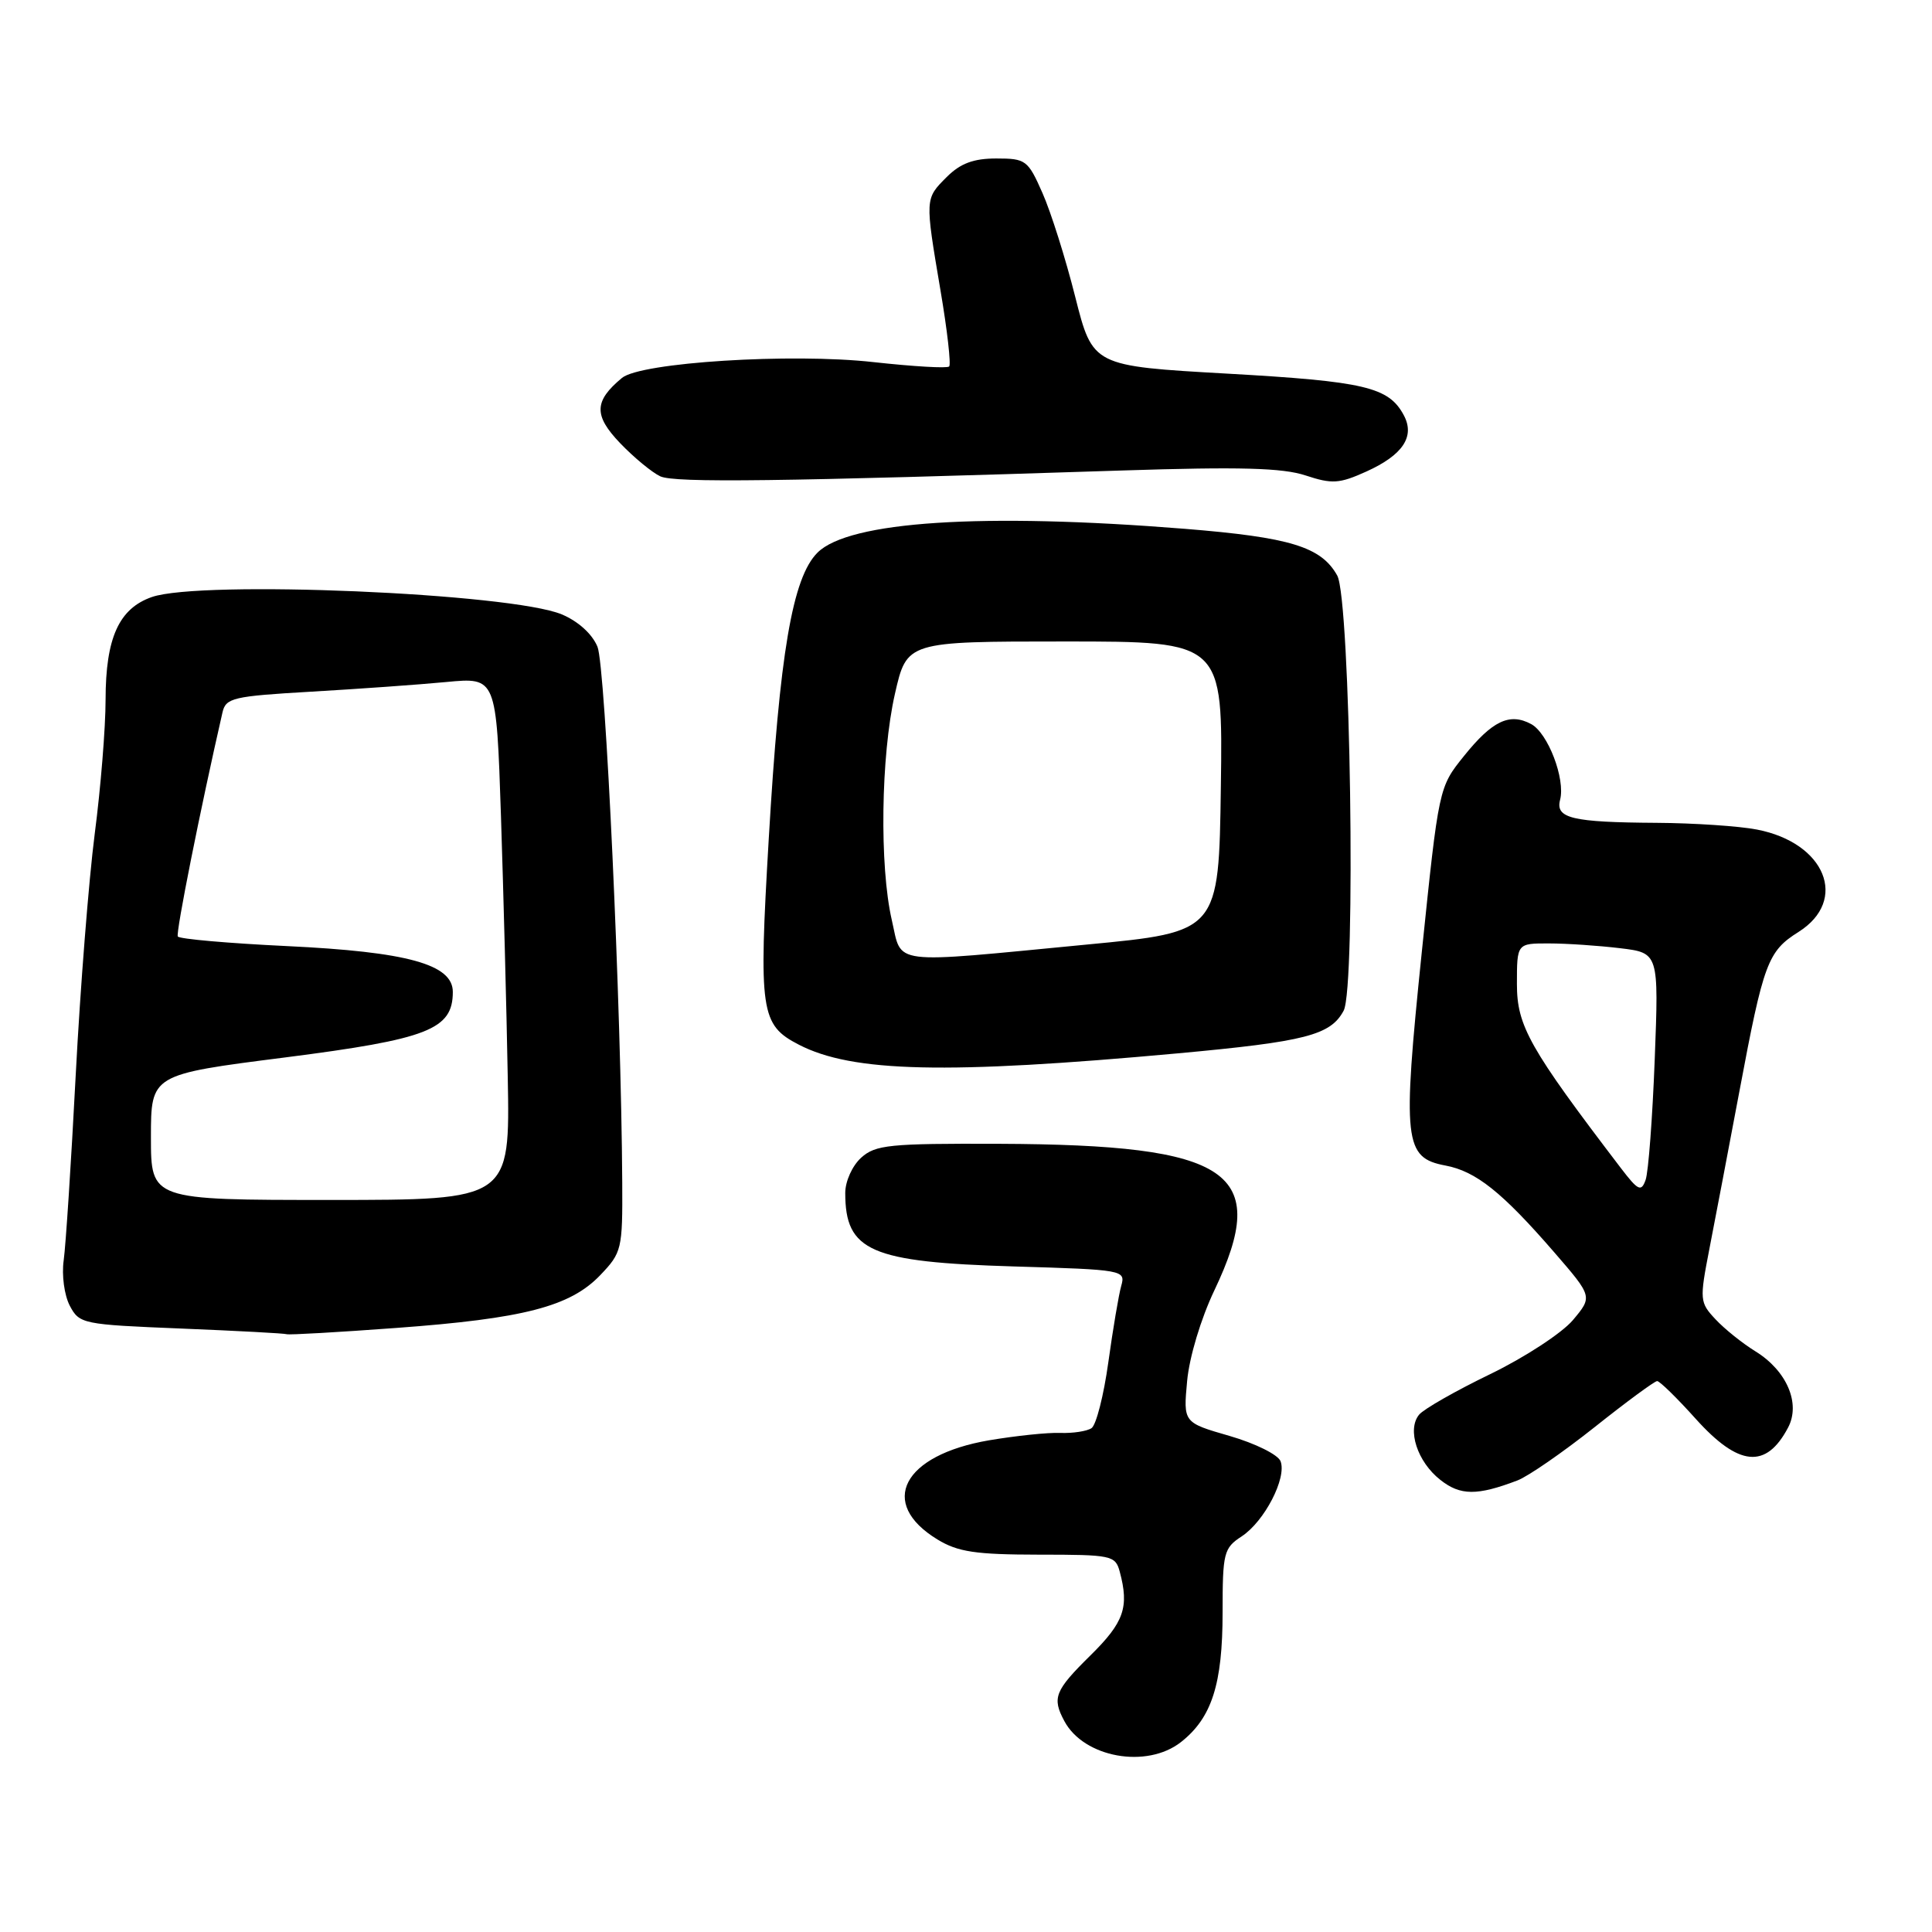 <?xml version="1.0" encoding="UTF-8" standalone="no"?>
<!DOCTYPE svg PUBLIC "-//W3C//DTD SVG 1.1//EN" "http://www.w3.org/Graphics/SVG/1.1/DTD/svg11.dtd" >
<svg xmlns="http://www.w3.org/2000/svg" xmlns:xlink="http://www.w3.org/1999/xlink" version="1.1" viewBox="0 0 256 256">
 <g >
 <path fill="currentColor"
d=" M 156.49 230.83 C 160.57 227.62 162.00 223.16 162.00 213.65 C 162.00 205.74 162.15 205.13 164.54 203.57 C 167.55 201.59 170.53 195.83 169.68 193.62 C 169.35 192.75 166.32 191.25 162.93 190.27 C 156.79 188.50 156.79 188.50 157.30 183.00 C 157.59 179.83 159.12 174.74 160.90 171.00 C 168.41 155.23 163.20 151.68 132.36 151.56 C 117.85 151.51 116.01 151.69 114.11 153.40 C 112.93 154.47 112.00 156.53 112.00 158.07 C 112.00 165.79 115.33 167.24 134.33 167.81 C 148.88 168.24 149.16 168.29 148.57 170.38 C 148.24 171.54 147.47 176.10 146.86 180.50 C 146.25 184.90 145.25 188.83 144.63 189.24 C 144.01 189.65 142.15 189.93 140.50 189.87 C 138.85 189.80 134.59 190.25 131.04 190.85 C 119.61 192.81 116.30 199.17 124.22 203.99 C 126.93 205.64 129.26 205.99 137.63 206.00 C 147.30 206.00 147.79 206.10 148.37 208.25 C 149.64 212.97 148.94 214.96 144.50 219.34 C 139.75 224.02 139.38 224.97 141.03 228.05 C 143.62 232.90 151.95 234.40 156.49 230.83 Z  M 201.06 196.17 C 202.48 195.63 207.08 192.45 211.30 189.10 C 215.52 185.74 219.25 183.00 219.58 183.00 C 219.92 183.00 222.22 185.25 224.69 188.00 C 230.39 194.34 234.02 194.68 236.93 189.16 C 238.62 185.97 236.76 181.63 232.62 179.07 C 230.88 178.00 228.49 176.08 227.31 174.81 C 225.22 172.58 225.19 172.25 226.50 165.50 C 227.25 161.65 229.05 152.20 230.50 144.50 C 233.68 127.55 234.24 126.05 238.31 123.49 C 244.97 119.29 241.88 111.67 232.80 109.92 C 230.44 109.46 224.45 109.06 219.50 109.03 C 208.30 108.96 206.08 108.43 206.72 105.98 C 207.44 103.22 205.11 97.13 202.88 95.94 C 200.03 94.41 197.73 95.51 193.98 100.18 C 190.65 104.32 190.65 104.32 188.39 126.20 C 185.81 151.27 186.05 153.41 191.53 154.44 C 195.57 155.20 199.03 157.96 205.94 165.93 C 211.03 171.81 211.03 171.81 208.41 174.93 C 206.96 176.64 202.04 179.86 197.48 182.07 C 192.91 184.28 188.66 186.70 188.04 187.45 C 186.41 189.42 187.80 193.70 190.85 196.09 C 193.50 198.19 195.73 198.20 201.06 196.17 Z  M 52.50 175.96 C 69.41 174.72 75.54 173.13 79.53 168.97 C 82.39 165.98 82.50 165.54 82.45 156.69 C 82.32 133.49 80.23 88.28 79.17 85.70 C 78.47 84.00 76.61 82.32 74.44 81.41 C 67.69 78.59 26.60 76.85 20.12 79.11 C 15.76 80.63 14.00 84.52 13.99 92.70 C 13.99 96.44 13.34 104.45 12.55 110.50 C 11.77 116.55 10.63 130.95 10.03 142.50 C 9.43 154.05 8.71 165.07 8.44 167.00 C 8.16 168.95 8.52 171.61 9.24 173.00 C 10.52 175.43 10.92 175.51 24.03 176.04 C 31.44 176.34 37.73 176.68 38.00 176.79 C 38.27 176.90 44.80 176.53 52.50 175.96 Z  M 156.00 139.58 C 173.00 138.02 176.30 137.17 178.04 133.92 C 179.70 130.82 178.94 79.40 177.19 76.26 C 175.06 72.45 170.98 71.20 156.99 70.07 C 130.15 67.92 112.48 69.07 108.32 73.23 C 105.00 76.54 103.30 86.56 101.86 111.21 C 100.52 134.05 100.77 135.80 105.84 138.42 C 112.95 142.10 125.39 142.38 156.00 139.58 Z  M 148.76 62.34 C 164.27 61.84 169.95 61.99 173.00 63.00 C 176.51 64.16 177.46 64.10 181.05 62.48 C 185.89 60.29 187.52 57.84 186.01 55.02 C 184.01 51.28 180.85 50.54 162.65 49.51 C 144.79 48.50 144.79 48.50 142.47 39.32 C 141.20 34.27 139.25 28.09 138.13 25.57 C 136.21 21.21 135.92 21.00 132.01 21.00 C 128.99 21.00 127.26 21.65 125.45 23.45 C 122.55 26.36 122.55 26.23 124.62 38.48 C 125.52 43.76 126.03 48.30 125.77 48.56 C 125.51 48.83 120.99 48.56 115.73 47.98 C 104.84 46.76 84.88 48.02 82.41 50.08 C 78.71 53.15 78.65 55.04 82.16 58.71 C 84.00 60.63 86.40 62.61 87.50 63.12 C 89.41 63.99 103.18 63.82 148.76 62.34 Z  M 214.76 154.76 C 202.65 138.88 201.00 135.95 201.00 130.39 C 201.00 125.00 201.00 125.00 205.25 125.01 C 207.59 125.01 211.82 125.30 214.65 125.64 C 219.80 126.26 219.80 126.26 219.26 140.38 C 218.96 148.14 218.42 155.33 218.05 156.35 C 217.47 157.97 217.06 157.77 214.76 154.76 Z  M 20.00 150.69 C 20.00 142.38 20.00 142.38 37.75 140.12 C 56.74 137.69 60.00 136.42 60.00 131.43 C 60.00 127.78 53.99 126.12 37.98 125.36 C 30.25 124.99 23.76 124.42 23.56 124.09 C 23.27 123.62 26.55 107.19 29.48 94.40 C 29.92 92.47 30.87 92.25 41.23 91.65 C 47.43 91.29 55.49 90.72 59.14 90.37 C 65.77 89.74 65.77 89.74 66.38 108.12 C 66.71 118.23 67.12 133.81 67.28 142.75 C 67.58 159.00 67.58 159.00 43.79 159.00 C 20.00 159.00 20.00 159.00 20.00 150.69 Z  M 118.17 121.92 C 116.52 114.76 116.72 100.14 118.58 91.95 C 120.16 85.00 120.16 85.00 141.10 85.00 C 162.04 85.00 162.04 85.00 161.77 104.24 C 161.50 123.49 161.50 123.49 144.00 125.16 C 117.57 127.70 119.56 127.95 118.17 121.92 Z "/>
</g>
</svg>